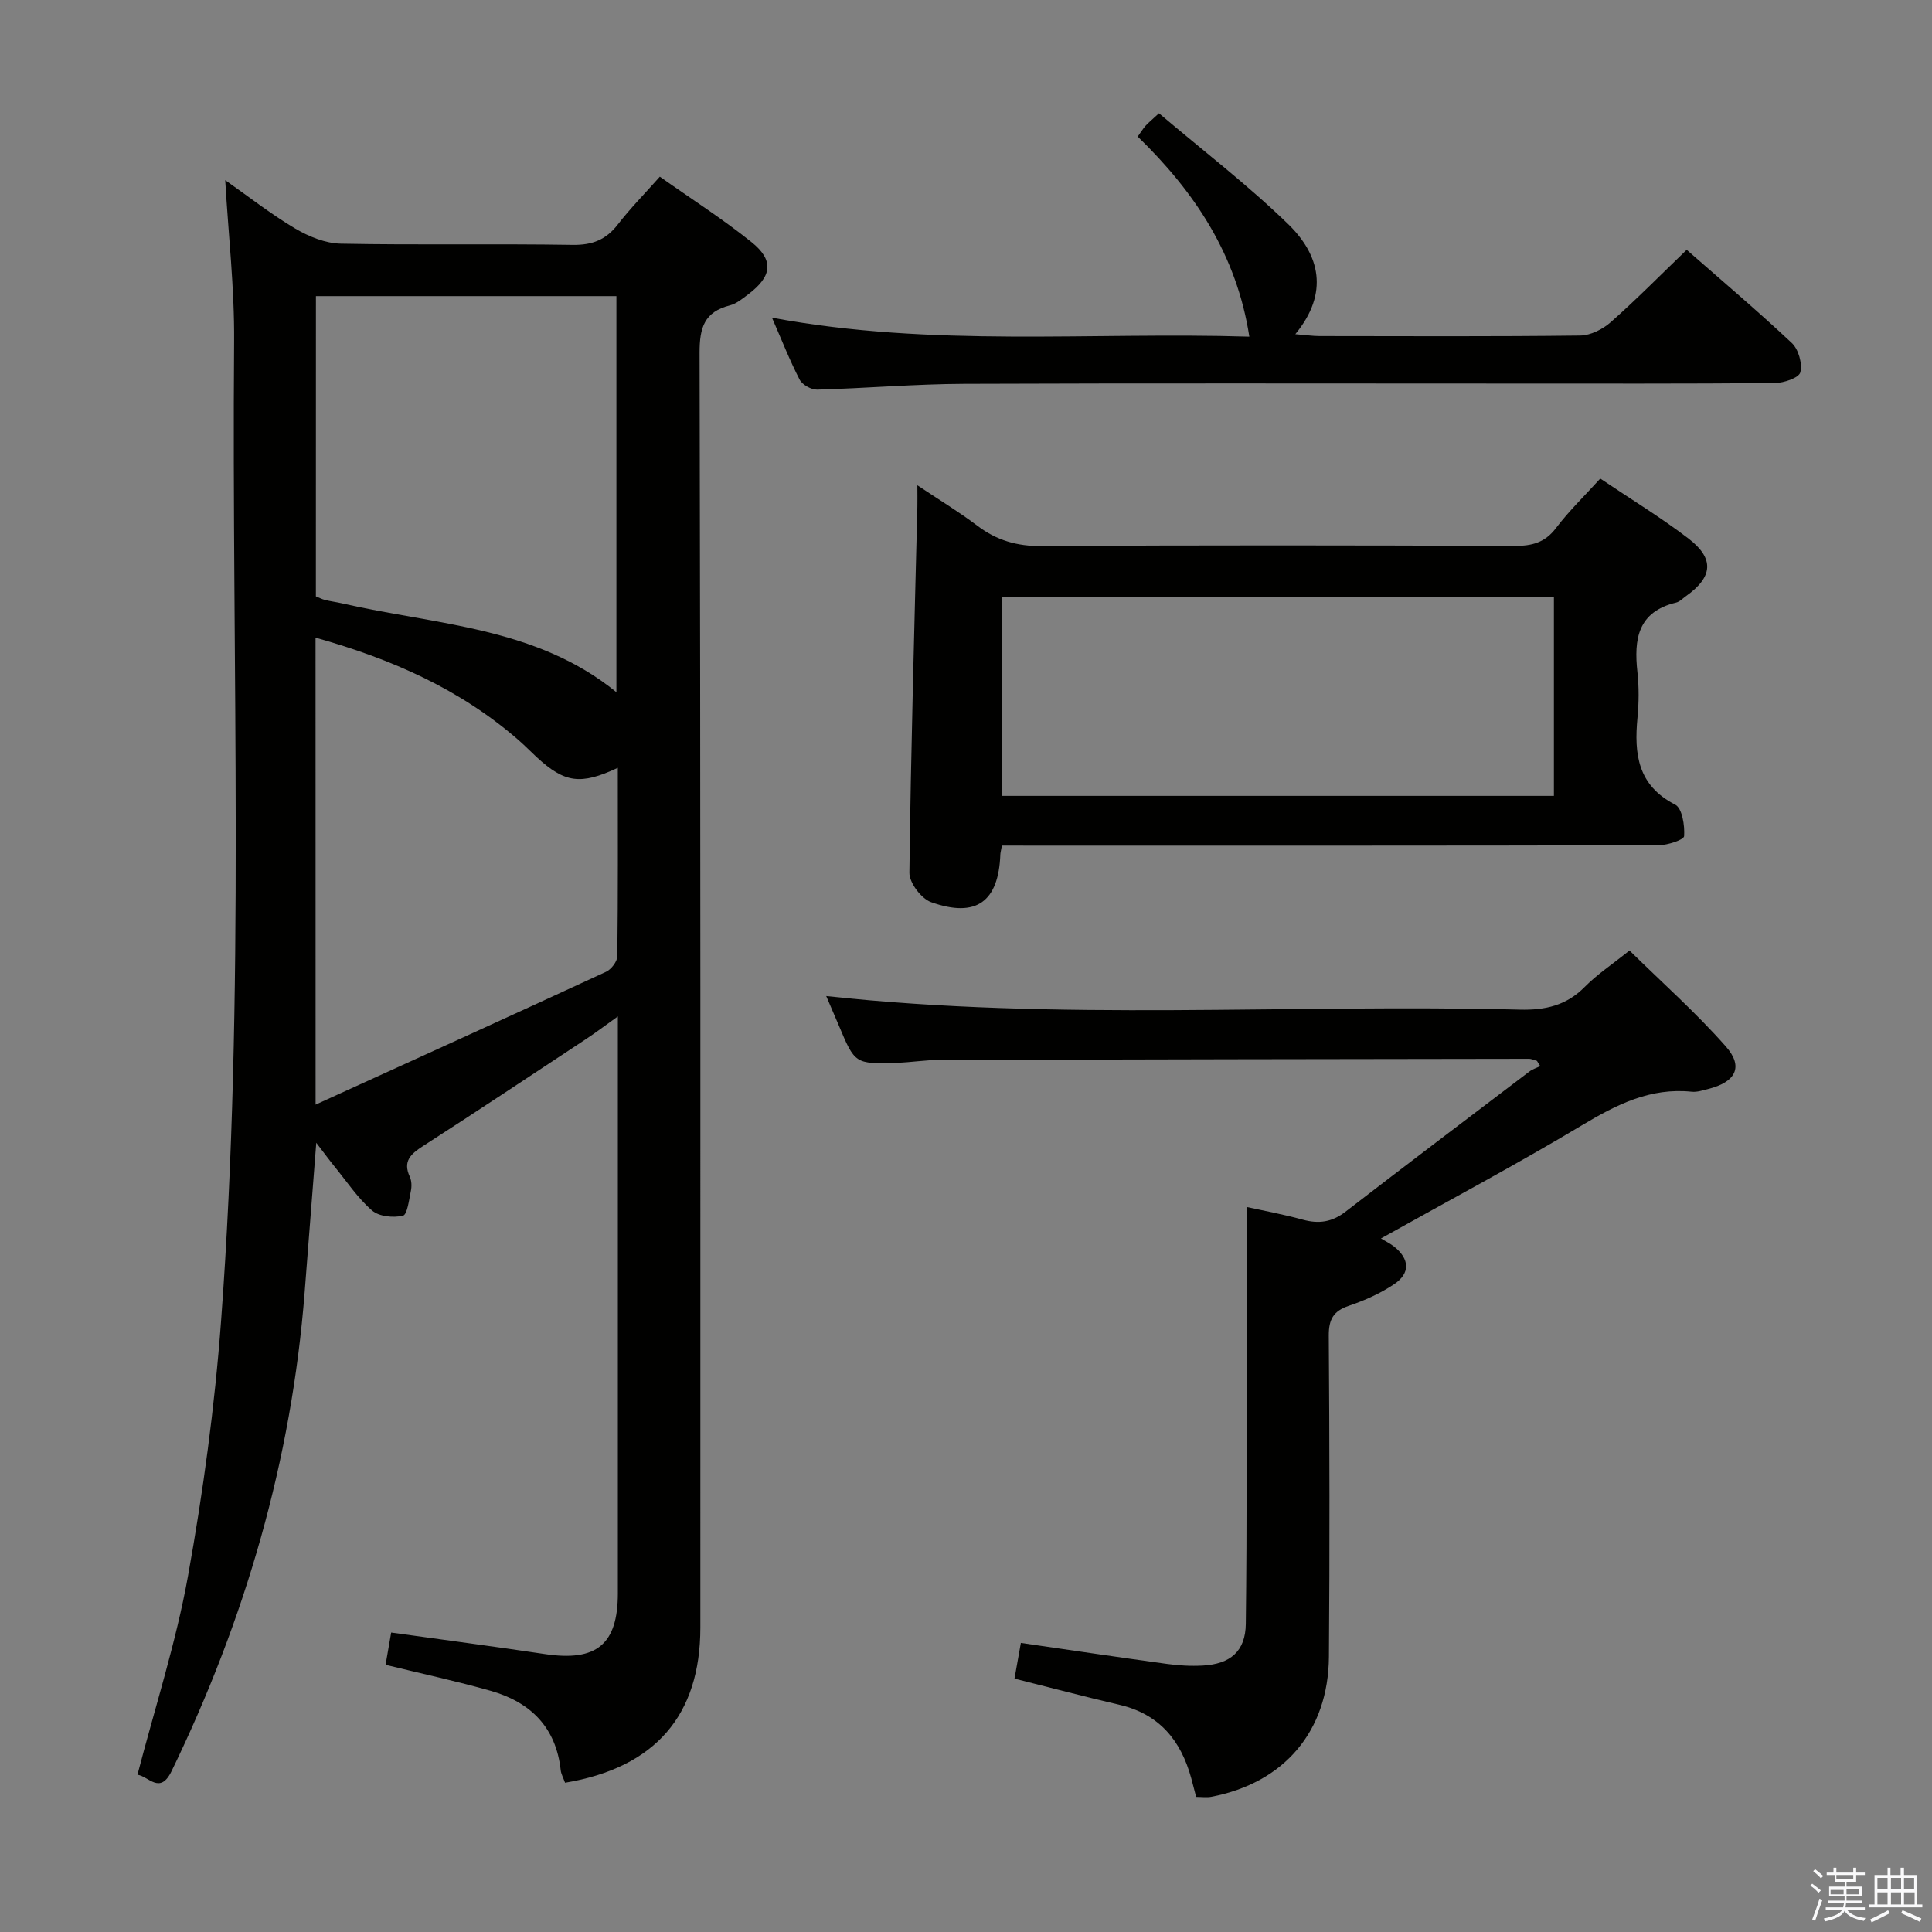 <svg enable-background="new 0 0 400 400" viewBox="0 0 400 400" xmlns="http://www.w3.org/2000/svg"><rect x="0" y="0" width="400" height="400" fill="#808080" stroke="none"/><path d="m374.8 390.4.4-.4c.7.5 1.3 1 1.8 1.4l-.5.5c-.5-.6-1.1-1.1-1.7-1.5zm1 7.3-.6-.3c.5-1.4 1.1-2.8 1.5-4.3.2.1.4.2.6.3-.5 1.3-1 2.8-1.5 4.3zm-.4-10.3.4-.4c.4.3 1 .8 1.7 1.4l-.5.5c-.4-.5-1-1-1.6-1.5zm2.5.3h1.7v-1h.6v1h3.5v-1h.6v1h1.8v.5h-1.8v1.4h-2v1h3.2v2h-3.2v.9h3.3v.5h-3.4c0 .3-.1.6-.1.9h4v.5h-3.7c.7.9 1.9 1.5 3.8 1.7-.1.2-.2.4-.3.6-2.1-.4-3.5-1.1-4-2.1-.4 1-1.8 1.7-4 2.2-.1-.2-.2-.4-.3-.6 2.1-.4 3.4-1 3.8-1.8h-3.4v-.5h3.6c.1-.3.1-.6.2-.9h-3.3v-.5h3.4c0-.3 0-.6 0-.9h-3.2v-2h3.3v-1h-2.1v-1.4h-1.7v-.5zm1.1 3.5v1h2.7c0-.3 0-.4 0-.4 0-.1 0-.2 0-.2 0-.1 0-.2 0-.3h-2.7zm1.2-3v.9h3.5v-.9zm4.7 3h-2.6v.6.4h2.6z" fill="#fafafb"/><path d="m393.6 386.7h.6v1.5h2.7v6.1h1.1v.6h-11v-.6h1.1v-6.1h2.7v-1.5h.6v1.5h2.1v-1.5zm-2.7 8.8.4.6c-1.2.6-2.5 1.3-3.8 1.9-.1-.2-.2-.4-.3-.6 1.2-.6 2.5-1.2 3.7-1.9zm-2.2-6.7v2.4h2.1v-2.4zm0 3v2.5h2.1v-2.5zm2.8-3v2.4h2.1v-2.4zm0 3v2.5h2.1v-2.5zm6 6.1c-1.4-.7-2.7-1.3-3.9-1.8l.3-.6c1.5.6 2.7 1.2 3.9 1.7zm-1.2-9.1h-2.1v2.4h2.1zm-2.1 3v2.5h2.2v-2.5z" fill="#fafafb"/><g fill="#010100"><path d="m116.99 369.1c-.38-1.05-.81-1.8-.9-2.58-.96-8.9-6.26-14.11-14.49-16.45-7-1.99-14.13-3.52-21.77-5.39.37-2.11.74-4.27 1.16-6.68 10.88 1.52 21.37 2.89 31.83 4.46 10.68 1.6 15.1-1.99 15.1-12.6.01-37.82 0-75.65 0-113.47 0-1.62 0-3.24 0-5.95-2.69 1.92-4.6 3.37-6.6 4.69-11.24 7.42-22.45 14.88-33.77 22.17-2.53 1.63-4.19 3.13-2.7 6.35.39.85.41 2.02.21 2.96-.38 1.82-.74 4.88-1.64 5.09-2 .46-4.94.18-6.39-1.08-2.97-2.57-5.22-5.98-7.74-9.07-1.09-1.34-2.11-2.73-3.81-4.95-.86 11.12-1.63 21-2.4 30.88-2.71 34.87-12.32 67.81-27.56 99.22-2.4 4.94-4.75 1.06-7.06.74 3.61-13.88 7.98-27.34 10.46-41.13 3.14-17.45 5.54-35.12 6.85-52.8 5.03-67.51 2.17-135.16 2.7-202.76.09-11.09-1.19-22.19-1.84-33.45 4.71 3.3 9.39 6.99 14.48 10.01 2.82 1.67 6.28 3.08 9.48 3.14 15.99.31 31.99-.01 47.98.25 4.08.06 6.91-1.07 9.36-4.25 2.53-3.28 5.46-6.25 8.68-9.87 6.38 4.51 12.93 8.69 18.95 13.52 4.75 3.8 4.29 7.11-.64 10.83-1.19.9-2.44 1.95-3.82 2.3-5.26 1.35-6.27 4.56-6.26 9.8.22 87.97.16 175.95.16 263.93 0 18.17-9.32 29.01-28.01 32.14zm-51.59-245.63c.72.29 1.3.6 1.92.75 1.13.28 2.28.42 3.42.68 19.46 4.48 40.24 4.85 56.88 18.41 0-27.52 0-54.73 0-82-20.88 0-41.43 0-62.21 0-.01 20.9-.01 41.49-.01 62.16zm-.06 105.23c20.68-9.42 40.44-18.39 60.13-27.5 1.08-.5 2.33-2.12 2.34-3.24.16-12.94.1-25.89.1-38.99-7.73 3.61-10.99 3.14-16.83-2.24-1.22-1.13-2.38-2.33-3.63-3.42-12.1-10.59-26.35-16.87-42.12-21.29.01 32.04.01 63.59.01 96.68z"/><path d="m171.06 206.22c48.07 5.25 95.87 1.59 143.58 2.81 5.31.14 9.67-.86 13.48-4.72 2.55-2.58 5.65-4.63 9.25-7.52 6.71 6.6 13.76 12.85 19.95 19.87 3.73 4.23 2.03 7.37-3.65 8.8-1.11.28-2.3.68-3.4.57-8.6-.9-15.62 2.68-22.77 6.96-13.5 8.08-27.4 15.48-41.59 23.42.96.59 1.93 1.05 2.75 1.7 3.19 2.57 3.37 5.49-.02 7.77-2.85 1.91-6.11 3.37-9.37 4.47-3.23 1.09-4.18 2.83-4.16 6.21.16 22.16.2 44.32.03 66.47-.12 15.42-9.28 26.11-24.36 28.98-.94.18-1.94.02-3.13.02-.36-1.36-.68-2.62-1.02-3.88-2.14-7.8-6.6-13.26-14.83-15.18-7.23-1.68-14.41-3.59-21.76-5.43.45-2.54.88-4.94 1.32-7.39 10.21 1.48 20.19 2.97 30.2 4.34 2.46.34 4.99.49 7.47.35 5.68-.32 8.83-2.93 8.9-8.64.26-20.95.14-41.91.16-62.87.01-7.61 0-15.23 0-23.44 3.45.76 7.6 1.52 11.64 2.63 3.31.91 6.05.51 8.83-1.64 12.64-9.75 25.37-19.38 38.08-29.03.65-.5 1.49-.75 2.25-1.12-.23-.36-.45-.73-.68-1.09-.57-.15-1.13-.44-1.7-.43-40.65.05-81.3.12-121.94.23-2.98.01-5.96.51-8.95.6-8.62.26-8.62.22-11.99-7.82-.85-1.98-1.7-3.95-2.57-6z"/><path d="m207.43 175.07c-.21 1.18-.31 1.51-.32 1.84-.37 9.78-4.97 13.2-14.32 9.88-2.04-.72-4.53-4.01-4.51-6.09.3-25.26 1.03-50.51 1.65-75.76.03-1.14 0-2.28 0-4.47 4.59 3.07 8.65 5.52 12.41 8.37 4.01 3.04 8.2 4.25 13.33 4.22 32.64-.22 65.27-.16 97.91-.04 3.58.01 6.27-.66 8.56-3.68 2.69-3.55 5.93-6.68 9.18-10.26 6.23 4.2 12.47 7.99 18.24 12.4 5.45 4.18 5.08 7.97-.47 11.92-.68.48-1.32 1.18-2.08 1.36-7.94 1.9-8.75 7.59-8 14.38.34 3.13.31 6.34.01 9.48-.71 7.48.03 13.99 7.81 17.97 1.45.74 2 4.33 1.85 6.52-.05.77-3.44 1.88-5.31 1.89-43.29.11-86.59.08-129.88.08-1.96-.01-3.92-.01-6.06-.01zm114.29-10.29c0-13.97 0-27.53 0-41.25-38.27 0-76.26 0-114.36 0v41.25z"/><path d="m159.83 65.77c33.17 6.2 66.09 2.92 98.83 3.93-2.62-16.97-11.32-29.98-23.11-41.42.67-.93 1.08-1.62 1.6-2.21.53-.6 1.16-1.1 2.8-2.62 8.99 7.63 18.34 14.79 26.74 22.94 6.53 6.34 8.56 14.21 1.49 22.8 2.19.17 3.61.39 5.03.39 17.99.02 35.98.11 53.96-.11 2.14-.03 4.66-1.3 6.32-2.77 5.33-4.71 10.33-9.79 15.72-14.98 7.14 6.26 14.62 12.59 21.76 19.29 1.39 1.3 2.22 4.26 1.77 6.07-.29 1.15-3.42 2.21-5.29 2.23-18.49.16-36.97.1-55.46.1-37.47 0-74.95-.09-112.42.06-10.13.04-20.25.92-30.38 1.2-1.23.03-3.09-1.01-3.64-2.08-2.04-3.95-3.67-8.13-5.72-12.82z"/></g></svg>